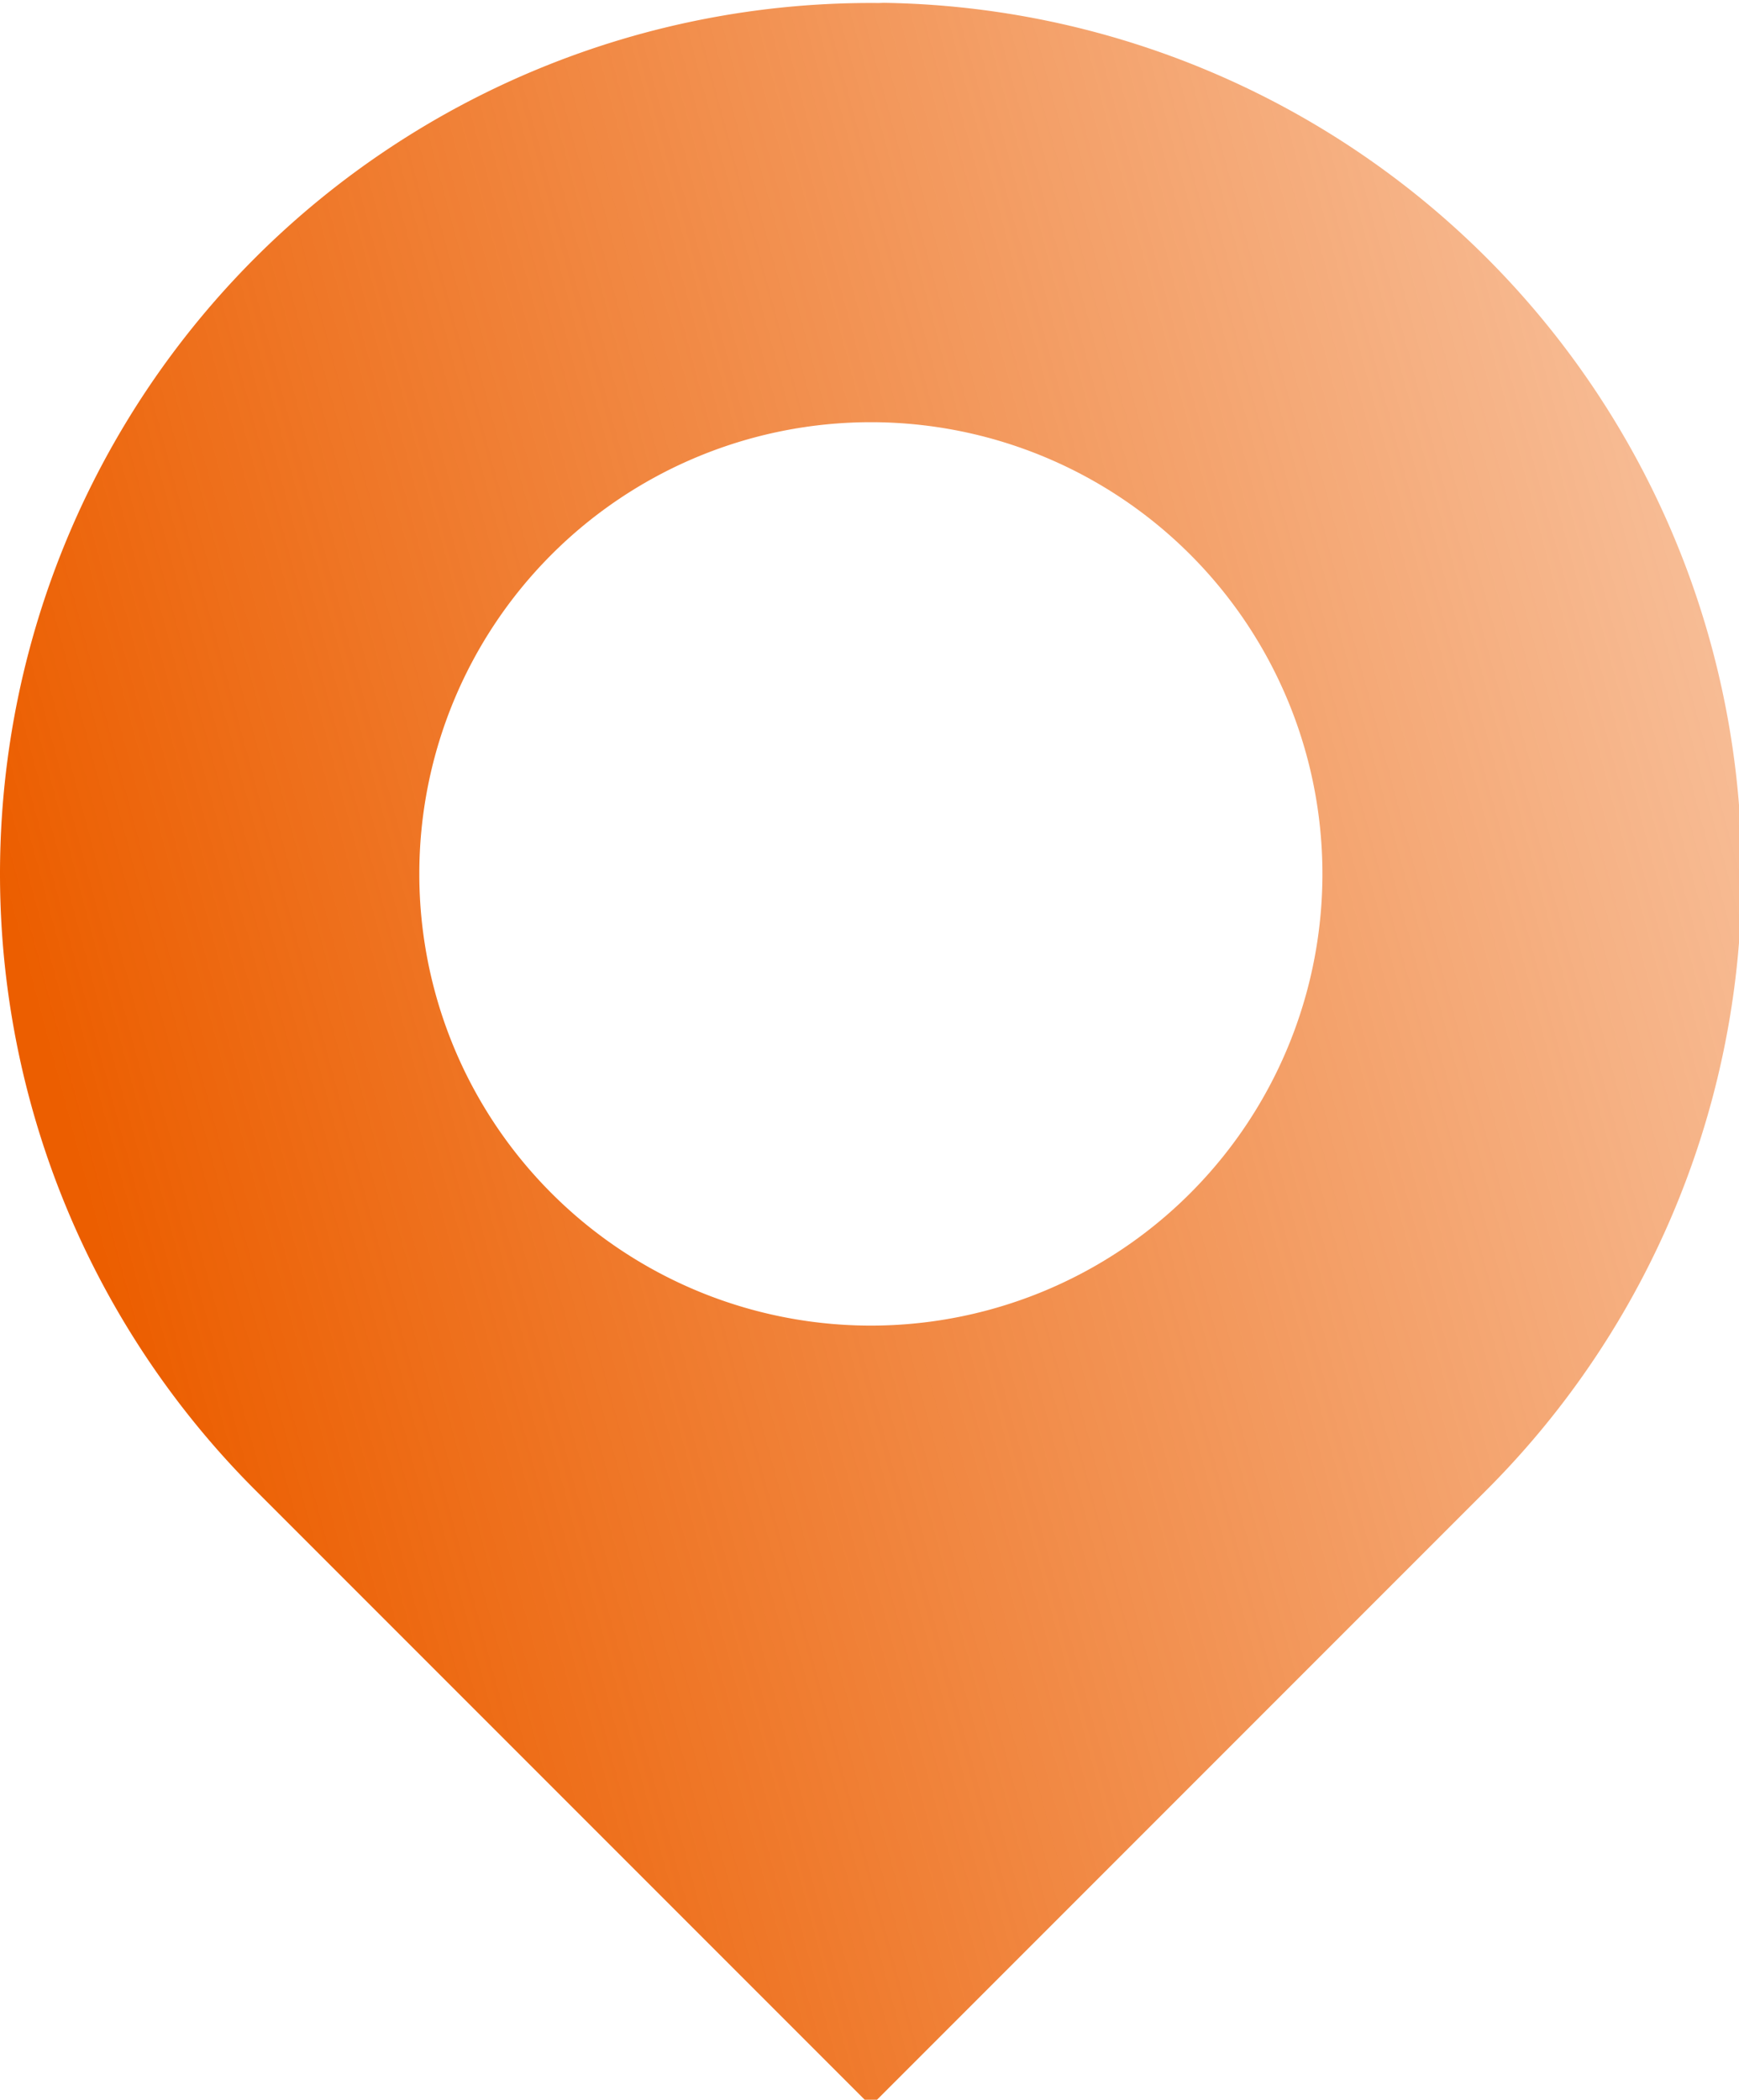 <?xml version="1.0" encoding="UTF-8" standalone="no"?>
<!-- Created with Inkscape (http://www.inkscape.org/) -->

<svg
   xmlns:dc="http://purl.org/dc/elements/1.1/"
   xmlns:cc="http://creativecommons.org/ns#"
   xmlns:rdf="http://www.w3.org/1999/02/22-rdf-syntax-ns#"
   xmlns:svg="http://www.w3.org/2000/svg"
   xmlns="http://www.w3.org/2000/svg"
   xmlns:xlink="http://www.w3.org/1999/xlink"
   xmlns:sodipodi="http://sodipodi.sourceforge.net/DTD/sodipodi-0.dtd"
   xmlns:inkscape="http://www.inkscape.org/namespaces/inkscape"
   width="500.001"
   height="603.527"
   viewBox="0 0 132.292 159.683"
   version="1.1"
   id="svg8"
   inkscape:version="0.92.4 (5da689c313, 2019-01-14)"
   sodipodi:docname="marker_orange.svg">
  <defs
     id="defs2">
    <linearGradient
       inkscape:collect="always"
       id="linearGradient818">
      <stop
         style="stop-color:#ec5e00;stop-opacity:1;"
         offset="0"
         id="stop814" />
      <stop
         style="stop-color:#ec5e00;stop-opacity:0;"
         offset="1"
         id="stop816" />
    </linearGradient>
    <linearGradient
       inkscape:collect="always"
       xlink:href="#linearGradient818"
       id="linearGradient820"
       x1="0.009"
       y1="770.985"
       x2="817.485"
       y2="551.943"
       gradientUnits="userSpaceOnUse" />
  </defs>
  <sodipodi:namedview
     id="base"
     pagecolor="#ffffff"
     bordercolor="#666666"
     borderopacity="1.0"
     inkscape:pageopacity="0.0"
     inkscape:pageshadow="2"
     inkscape:zoom="0.74810203"
     inkscape:cx="-90.482039"
     inkscape:cy="218.66822"
     inkscape:document-units="px"
     inkscape:current-layer="layer1"
     showgrid="false"
     showborder="true"
     inkscape:showpageshadow="false"
     inkscape:snap-intersection-paths="true"
     inkscape:snap-object-midpoints="true"
     inkscape:snap-center="true"
     inkscape:snap-midpoints="true"
     inkscape:snap-smooth-nodes="true"
     inkscape:object-paths="true"
     inkscape:window-width="1920"
     inkscape:window-height="1137"
     inkscape:window-x="1912"
     inkscape:window-y="-7"
     inkscape:window-maximized="1"
     inkscape:snap-page="true"
     units="px"
     fit-margin-top="0"
     fit-margin-left="0"
     fit-margin-right="0"
     fit-margin-bottom="0" />
  <g
     inkscape:label="Layer 1"
     inkscape:groupmode="layer"
     id="layer1"
     transform="translate(-1.7428979e-4,-137.317)">
    <path
       style="opacity:1;fill:url(#linearGradient820);fill-opacity:1;stroke:#2a7fff;stroke-width:0;stroke-linecap:round;stroke-linejoin:round;stroke-miterlimit:4;stroke-dasharray:none;stroke-opacity:1;paint-order:markers fill stroke"
       d="m 253.65,518.992 v 0.002 a 250,250 0 0 0 -1.357,0.049 250,250 0 0 0 -179.068,73.146 250,250 0 0 0 0,353.555 L 250,1122.52 l 1.098,-1.098 175.668,-175.668 h 0.002 a 250,250 0 0 0 0.01,-0.012 250,250 0 0 0 0,-353.555 250,250 0 0 0 -173.127,-73.195 z M 250,639.34 A 129.627,129.627 0 0 1 379.627,768.967 129.627,129.627 0 0 1 250,898.594 129.627,129.627 0 0 1 120.373,768.967 129.627,129.627 0 0 1 250,639.34 Z"
       transform="scale(0.265)"
       id="path1067"
       inkscape:connector-curvature="0" />
    <circle
       style="opacity:1;fill:none;fill-opacity:1;stroke:#2a7fff;stroke-width:0;stroke-linecap:round;stroke-linejoin:round;stroke-miterlimit:4;stroke-dasharray:none;stroke-opacity:1;paint-order:markers fill stroke"
       id="circle1057"
       cx="-97.137"
       cy="190.66"
       r="25.459"
       transform="matrix(0.707,-0.707,0.707,0.707,0,0)"
       inkscape:export-xdpi="9.5999575"
       inkscape:export-ydpi="9.5999575" />
  </g>
</svg>
